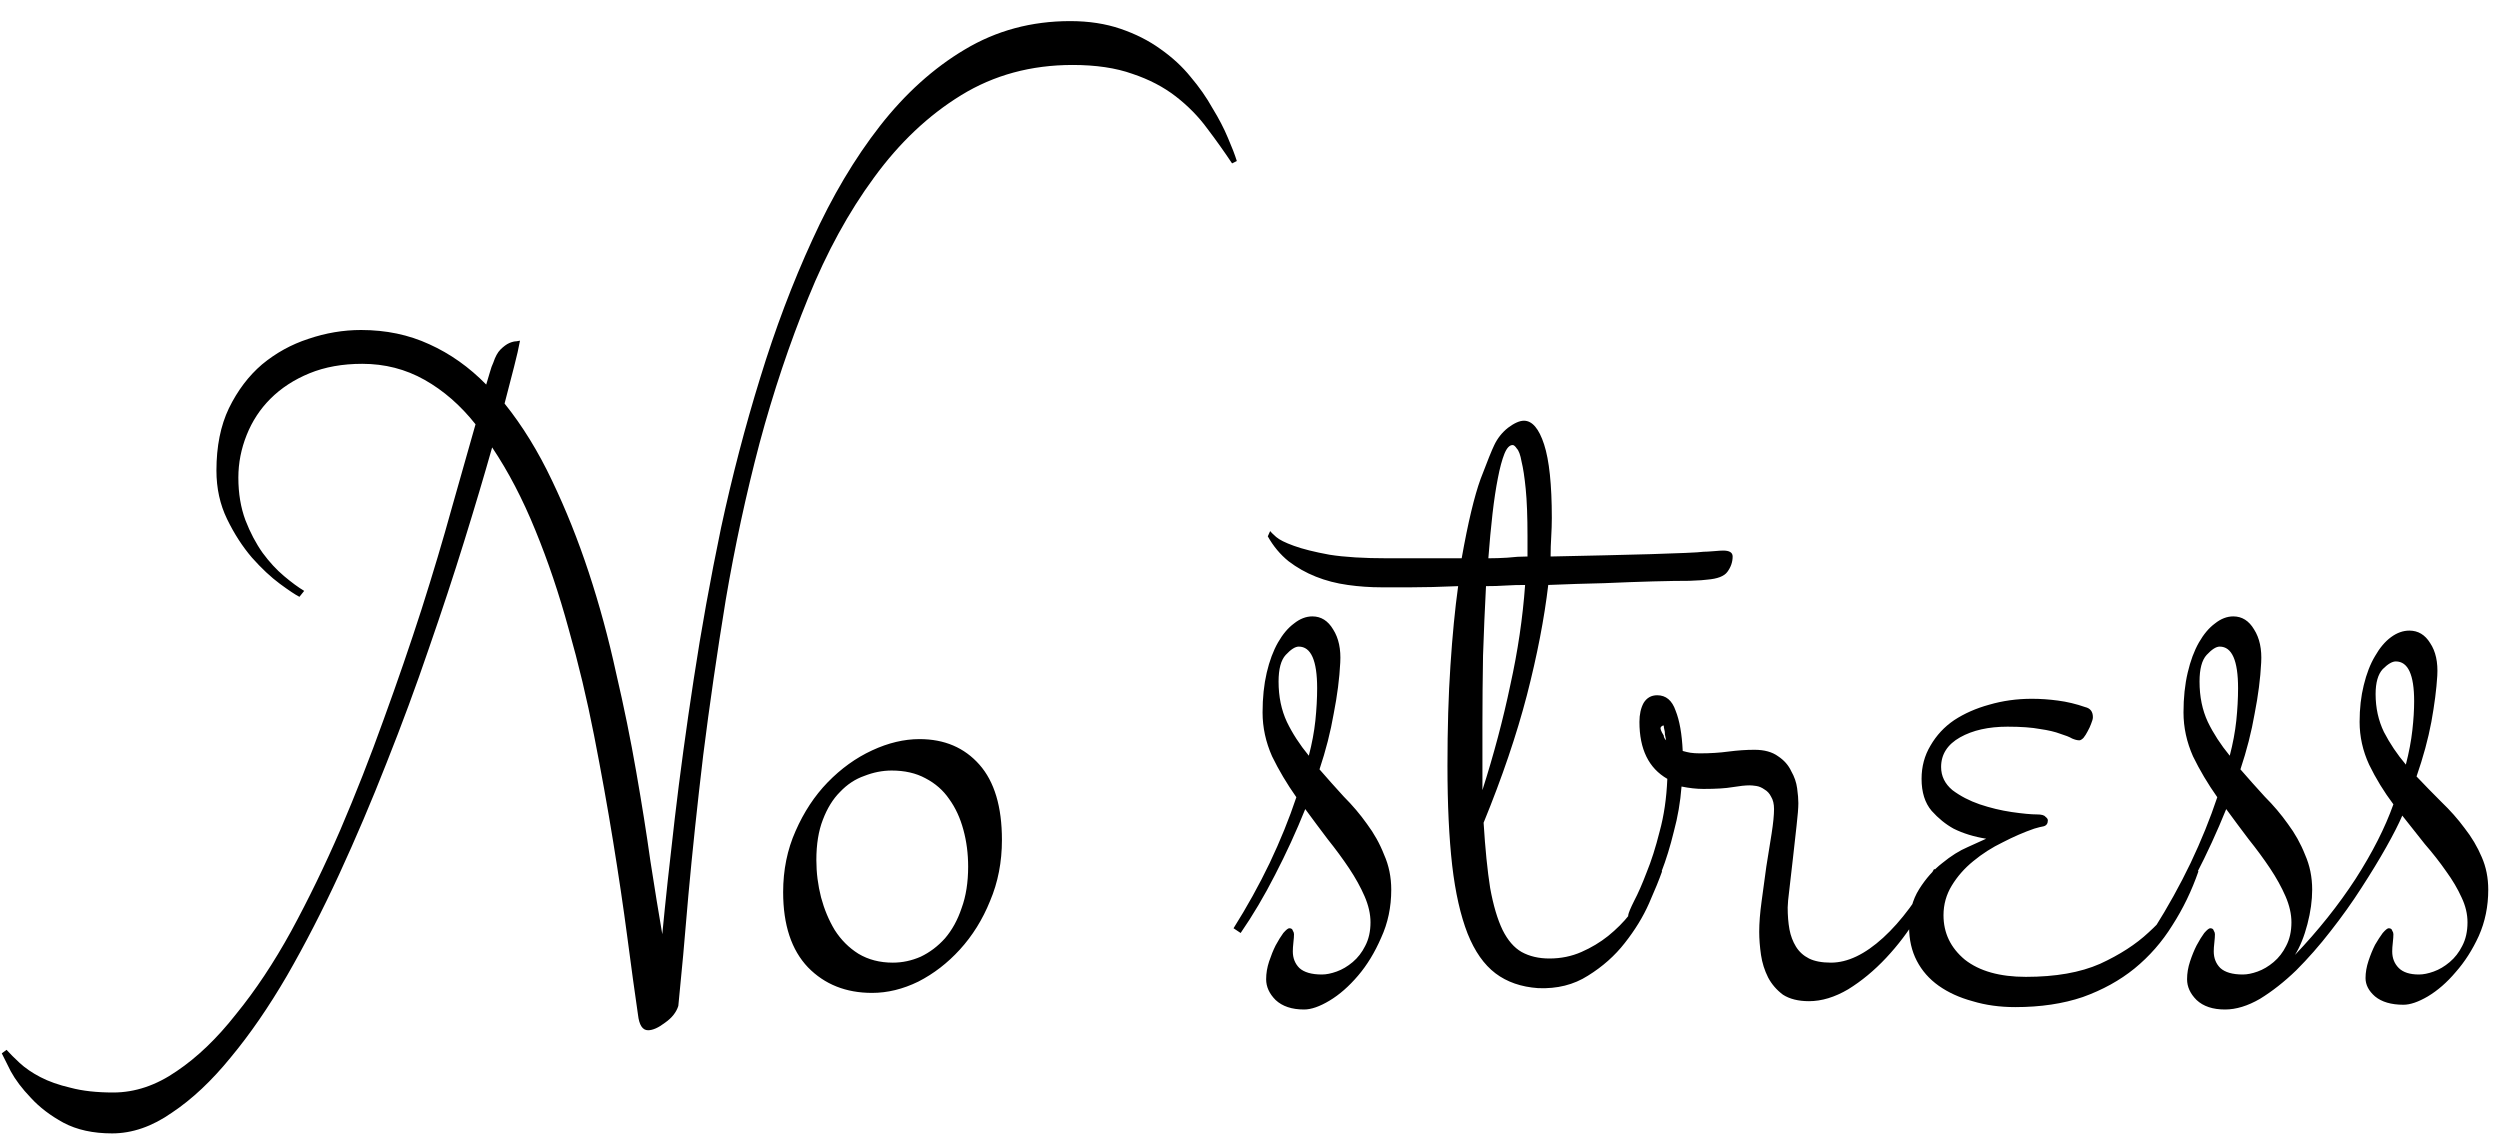 <svg width="70" height="32" viewBox="0 0 70 32" fill="none" xmlns="http://www.w3.org/2000/svg">
<path d="M34.498 4.575C34.277 4.243 34.045 3.917 33.801 3.596C33.558 3.264 33.264 2.965 32.921 2.699C32.578 2.434 32.174 2.223 31.709 2.068C31.245 1.902 30.686 1.819 30.033 1.819C28.87 1.819 27.83 2.102 26.912 2.666C25.993 3.23 25.18 4 24.471 4.974C23.763 5.937 23.148 7.06 22.628 8.344C22.108 9.617 21.654 10.972 21.267 12.411C20.891 13.839 20.575 15.3 20.321 16.794C20.077 18.288 19.867 19.738 19.69 21.144C19.524 22.538 19.386 23.844 19.275 25.061C19.175 26.268 19.081 27.303 18.993 28.166C18.937 28.343 18.816 28.498 18.627 28.631C18.439 28.775 18.279 28.847 18.146 28.847C17.991 28.847 17.897 28.703 17.864 28.415C17.775 27.806 17.675 27.081 17.565 26.24C17.454 25.399 17.321 24.503 17.166 23.551C17.012 22.599 16.834 21.614 16.635 20.596C16.436 19.578 16.198 18.581 15.921 17.607C15.656 16.634 15.346 15.715 14.992 14.852C14.637 13.977 14.233 13.203 13.78 12.527C13.558 13.313 13.298 14.188 12.999 15.15C12.701 16.113 12.369 17.12 12.003 18.172C11.649 19.212 11.256 20.275 10.825 21.359C10.404 22.433 9.961 23.473 9.497 24.48C9.032 25.488 8.545 26.434 8.036 27.319C7.526 28.194 7.001 28.957 6.458 29.61C5.927 30.263 5.379 30.778 4.815 31.154C4.261 31.542 3.703 31.735 3.138 31.735C2.607 31.735 2.153 31.636 1.777 31.436C1.412 31.237 1.107 31.005 0.864 30.739C0.62 30.485 0.432 30.236 0.299 29.992C0.177 29.749 0.094 29.583 0.05 29.494L0.183 29.395C0.283 29.505 0.404 29.627 0.548 29.76C0.703 29.904 0.897 30.037 1.129 30.158C1.362 30.28 1.644 30.38 1.976 30.457C2.308 30.546 2.706 30.59 3.171 30.59C3.78 30.59 4.372 30.391 4.948 29.992C5.523 29.605 6.077 29.074 6.608 28.398C7.15 27.734 7.665 26.96 8.152 26.074C8.639 25.178 9.098 24.231 9.53 23.235C9.961 22.228 10.365 21.199 10.742 20.148C11.129 19.085 11.483 18.056 11.804 17.06C12.125 16.052 12.407 15.106 12.651 14.221C12.905 13.324 13.127 12.544 13.315 11.88C12.894 11.349 12.418 10.934 11.887 10.635C11.356 10.336 10.775 10.187 10.144 10.187C9.591 10.187 9.098 10.275 8.666 10.452C8.235 10.629 7.87 10.867 7.571 11.166C7.283 11.454 7.062 11.791 6.907 12.179C6.752 12.566 6.674 12.964 6.674 13.374C6.674 13.817 6.741 14.215 6.873 14.569C7.006 14.912 7.167 15.217 7.355 15.482C7.543 15.737 7.742 15.953 7.953 16.13C8.163 16.307 8.351 16.445 8.517 16.545L8.384 16.711C8.274 16.656 8.091 16.534 7.836 16.346C7.582 16.158 7.322 15.914 7.056 15.615C6.79 15.305 6.558 14.946 6.359 14.536C6.16 14.127 6.06 13.673 6.06 13.175C6.06 12.5 6.176 11.919 6.409 11.432C6.652 10.934 6.962 10.524 7.338 10.203C7.726 9.882 8.157 9.644 8.633 9.489C9.12 9.323 9.613 9.24 10.111 9.24C10.808 9.24 11.444 9.373 12.02 9.639C12.607 9.904 13.138 10.281 13.614 10.768C13.647 10.657 13.68 10.546 13.713 10.435C13.746 10.314 13.78 10.22 13.813 10.153C13.868 9.987 13.935 9.866 14.012 9.788C14.101 9.7 14.184 9.639 14.261 9.605C14.339 9.572 14.405 9.556 14.46 9.556C14.516 9.545 14.549 9.539 14.56 9.539C14.527 9.727 14.471 9.971 14.394 10.27C14.316 10.568 14.228 10.912 14.128 11.299C14.626 11.919 15.069 12.638 15.457 13.457C15.844 14.265 16.187 15.123 16.486 16.03C16.785 16.938 17.039 17.873 17.249 18.836C17.471 19.788 17.659 20.712 17.814 21.608C17.969 22.494 18.102 23.329 18.212 24.115C18.334 24.901 18.445 25.582 18.544 26.157C18.633 25.227 18.749 24.148 18.893 22.92C19.037 21.691 19.214 20.391 19.424 19.019C19.634 17.635 19.889 16.224 20.188 14.785C20.498 13.346 20.863 11.946 21.284 10.585C21.704 9.213 22.191 7.923 22.745 6.717C23.298 5.499 23.929 4.437 24.637 3.529C25.346 2.622 26.137 1.908 27.011 1.388C27.897 0.856 28.882 0.591 29.966 0.591C30.486 0.591 30.957 0.663 31.377 0.807C31.798 0.951 32.169 1.139 32.49 1.371C32.822 1.604 33.104 1.864 33.336 2.151C33.58 2.439 33.785 2.732 33.951 3.031C34.128 3.319 34.272 3.596 34.382 3.861C34.493 4.116 34.576 4.332 34.631 4.509L34.498 4.575ZM24.999 26.954C25.265 26.954 25.525 26.899 25.779 26.788C26.034 26.666 26.261 26.495 26.46 26.273C26.659 26.041 26.814 25.759 26.925 25.427C27.047 25.095 27.108 24.707 27.108 24.265C27.108 23.899 27.063 23.556 26.975 23.235C26.886 22.903 26.753 22.616 26.576 22.372C26.41 22.129 26.189 21.935 25.912 21.791C25.647 21.647 25.331 21.575 24.966 21.575C24.711 21.575 24.457 21.625 24.202 21.725C23.948 21.813 23.721 21.963 23.522 22.173C23.322 22.372 23.162 22.632 23.04 22.953C22.919 23.263 22.858 23.639 22.858 24.082C22.858 24.436 22.902 24.785 22.99 25.128C23.079 25.46 23.206 25.764 23.372 26.041C23.549 26.318 23.771 26.539 24.036 26.705C24.313 26.871 24.634 26.954 24.999 26.954ZM24.418 27.801C23.688 27.801 23.09 27.563 22.625 27.087C22.16 26.6 21.928 25.897 21.928 24.979C21.928 24.359 22.044 23.789 22.276 23.269C22.509 22.737 22.808 22.284 23.173 21.907C23.549 21.52 23.964 21.221 24.418 21.011C24.872 20.8 25.315 20.695 25.746 20.695C26.444 20.695 27.002 20.933 27.423 21.409C27.844 21.885 28.054 22.588 28.054 23.518C28.054 24.137 27.943 24.707 27.722 25.227C27.512 25.748 27.229 26.201 26.875 26.589C26.532 26.965 26.145 27.264 25.713 27.485C25.281 27.696 24.85 27.801 24.418 27.801ZM34.539 25.991C34.915 25.394 35.253 24.785 35.551 24.165C35.85 23.534 36.099 22.92 36.298 22.322C36.033 21.946 35.806 21.564 35.618 21.177C35.441 20.778 35.352 20.369 35.352 19.948C35.352 19.539 35.391 19.168 35.468 18.836C35.546 18.504 35.651 18.222 35.784 17.989C35.917 17.757 36.066 17.58 36.232 17.458C36.398 17.325 36.57 17.259 36.747 17.259C36.99 17.259 37.184 17.381 37.328 17.624C37.483 17.867 37.549 18.177 37.527 18.554C37.505 18.996 37.444 19.472 37.344 19.981C37.256 20.491 37.123 21.011 36.946 21.542C37.167 21.797 37.394 22.051 37.627 22.306C37.87 22.549 38.086 22.804 38.274 23.069C38.473 23.335 38.634 23.623 38.755 23.933C38.888 24.231 38.955 24.558 38.955 24.912C38.955 25.399 38.861 25.847 38.672 26.257C38.495 26.666 38.28 27.02 38.025 27.319C37.77 27.618 37.505 27.851 37.228 28.017C36.952 28.183 36.714 28.266 36.514 28.266C36.171 28.266 35.906 28.177 35.717 28C35.54 27.823 35.452 27.629 35.452 27.419C35.452 27.253 35.48 27.087 35.535 26.921C35.59 26.755 35.651 26.605 35.717 26.473C35.795 26.329 35.867 26.213 35.933 26.124C36.011 26.035 36.066 25.991 36.099 25.991C36.155 25.991 36.188 26.013 36.199 26.058C36.221 26.091 36.232 26.124 36.232 26.157C36.232 26.213 36.227 26.29 36.215 26.39C36.204 26.489 36.199 26.572 36.199 26.639C36.199 26.827 36.26 26.982 36.382 27.104C36.514 27.225 36.725 27.286 37.012 27.286C37.134 27.286 37.272 27.259 37.427 27.203C37.582 27.148 37.732 27.059 37.876 26.938C38.02 26.816 38.136 26.666 38.224 26.489C38.324 26.301 38.374 26.08 38.374 25.825C38.374 25.593 38.318 25.349 38.208 25.095C38.097 24.84 37.953 24.58 37.776 24.314C37.599 24.049 37.4 23.778 37.178 23.501C36.968 23.224 36.758 22.942 36.547 22.654C36.293 23.285 36.011 23.899 35.701 24.497C35.402 25.084 35.081 25.626 34.738 26.124L34.539 25.991ZM35.8 19.085C35.8 19.506 35.878 19.882 36.033 20.214C36.188 20.535 36.392 20.85 36.647 21.16C36.736 20.817 36.797 20.491 36.83 20.181C36.863 19.86 36.88 19.555 36.88 19.268C36.88 18.493 36.708 18.105 36.365 18.105C36.265 18.105 36.144 18.183 36 18.338C35.867 18.482 35.8 18.731 35.8 19.085ZM46.538 24.398C46.461 24.619 46.339 24.918 46.173 25.294C46.007 25.67 45.78 26.041 45.492 26.406C45.216 26.76 44.873 27.065 44.463 27.319C44.065 27.574 43.6 27.69 43.069 27.668C42.593 27.635 42.194 27.496 41.873 27.253C41.552 27.009 41.292 26.639 41.093 26.141C40.894 25.631 40.75 24.995 40.661 24.231C40.573 23.457 40.529 22.527 40.529 21.442C40.529 20.402 40.556 19.467 40.612 18.637C40.667 17.796 40.739 17.054 40.828 16.412C40.318 16.434 39.876 16.445 39.499 16.445C39.112 16.445 38.841 16.445 38.686 16.445C38.365 16.445 38.05 16.423 37.74 16.379C37.419 16.335 37.12 16.257 36.843 16.146C36.566 16.036 36.312 15.892 36.08 15.715C35.847 15.527 35.653 15.294 35.498 15.018L35.565 14.868C35.576 14.89 35.631 14.946 35.731 15.034C35.819 15.112 35.985 15.195 36.229 15.283C36.472 15.372 36.804 15.455 37.225 15.532C37.645 15.599 38.188 15.632 38.852 15.632H40.927C41.104 14.636 41.281 13.894 41.458 13.407C41.647 12.909 41.774 12.594 41.84 12.461C41.929 12.273 42.056 12.112 42.222 11.979C42.399 11.847 42.548 11.78 42.67 11.78C42.903 11.78 43.091 12.002 43.235 12.444C43.379 12.887 43.451 13.573 43.451 14.503C43.451 14.669 43.445 14.846 43.434 15.034C43.423 15.211 43.417 15.394 43.417 15.582C43.949 15.571 44.452 15.56 44.928 15.549C45.415 15.538 45.847 15.527 46.223 15.516C46.61 15.505 46.931 15.493 47.186 15.482C47.452 15.471 47.623 15.46 47.701 15.449C47.756 15.449 47.85 15.444 47.983 15.433C48.116 15.421 48.204 15.416 48.248 15.416C48.425 15.416 48.514 15.471 48.514 15.582C48.514 15.737 48.464 15.881 48.365 16.014C48.276 16.135 48.088 16.207 47.8 16.23C47.745 16.241 47.579 16.252 47.302 16.263C47.036 16.263 46.699 16.268 46.289 16.279C45.88 16.29 45.421 16.307 44.911 16.329C44.402 16.34 43.882 16.357 43.351 16.379C43.24 17.32 43.041 18.349 42.753 19.467C42.465 20.574 42.062 21.763 41.541 23.036C41.586 23.767 41.647 24.375 41.724 24.862C41.812 25.349 41.929 25.742 42.073 26.041C42.217 26.329 42.394 26.534 42.604 26.655C42.825 26.777 43.085 26.838 43.384 26.838C43.705 26.838 44.004 26.777 44.281 26.655C44.557 26.534 44.806 26.384 45.028 26.207C45.26 26.019 45.459 25.82 45.625 25.609C45.802 25.388 45.946 25.183 46.057 24.995C46.179 24.807 46.267 24.652 46.323 24.53C46.389 24.409 46.428 24.342 46.439 24.331L46.538 24.398ZM42.703 16.379C42.515 16.379 42.333 16.384 42.156 16.395C41.979 16.407 41.796 16.412 41.608 16.412C41.575 17.043 41.547 17.69 41.525 18.355C41.514 19.019 41.508 19.649 41.508 20.247V22.123C41.829 21.116 42.089 20.136 42.288 19.185C42.499 18.233 42.637 17.297 42.703 16.379ZM41.674 15.632C41.851 15.632 42.028 15.626 42.205 15.615C42.394 15.593 42.582 15.582 42.77 15.582V15.018C42.77 14.464 42.753 14.021 42.72 13.69C42.687 13.357 42.648 13.103 42.604 12.926C42.571 12.738 42.526 12.616 42.471 12.56C42.427 12.494 42.388 12.461 42.355 12.461C42.266 12.461 42.189 12.544 42.122 12.71C42.056 12.876 41.995 13.103 41.94 13.391C41.885 13.667 41.835 13.999 41.79 14.387C41.746 14.774 41.707 15.189 41.674 15.632ZM49.125 20.994C49.402 20.994 49.623 21.055 49.789 21.177C49.955 21.287 50.077 21.426 50.154 21.592C50.243 21.747 50.298 21.907 50.32 22.073C50.343 22.239 50.354 22.378 50.354 22.488C50.354 22.621 50.337 22.831 50.304 23.119C50.271 23.407 50.237 23.706 50.204 24.016C50.171 24.326 50.138 24.613 50.105 24.879C50.071 25.145 50.055 25.322 50.055 25.41C50.055 25.631 50.071 25.836 50.105 26.024C50.138 26.201 50.199 26.362 50.287 26.506C50.376 26.65 50.498 26.76 50.652 26.838C50.807 26.915 51.012 26.954 51.267 26.954C51.731 26.954 52.218 26.722 52.728 26.257C53.237 25.792 53.713 25.15 54.155 24.331L54.255 24.398C54.133 24.807 53.945 25.227 53.691 25.659C53.436 26.08 53.143 26.467 52.811 26.821C52.479 27.175 52.124 27.469 51.748 27.701C51.372 27.922 51.007 28.033 50.652 28.033C50.354 28.033 50.11 27.972 49.922 27.851C49.745 27.718 49.606 27.557 49.507 27.369C49.407 27.17 49.341 26.96 49.308 26.738C49.275 26.506 49.258 26.29 49.258 26.091C49.258 25.847 49.28 25.565 49.324 25.244C49.369 24.912 49.413 24.586 49.457 24.265C49.513 23.933 49.562 23.623 49.606 23.335C49.651 23.047 49.673 22.82 49.673 22.654C49.673 22.51 49.645 22.394 49.59 22.306C49.546 22.217 49.485 22.151 49.407 22.106C49.33 22.051 49.252 22.018 49.175 22.007C49.097 21.996 49.037 21.99 48.992 21.99C48.87 21.99 48.71 22.007 48.511 22.04C48.323 22.073 48.051 22.09 47.697 22.09C47.598 22.09 47.498 22.084 47.398 22.073C47.299 22.062 47.194 22.046 47.083 22.023C47.05 22.455 46.978 22.876 46.867 23.285C46.768 23.695 46.651 24.071 46.519 24.414C46.397 24.757 46.27 25.056 46.137 25.311C46.004 25.554 45.893 25.726 45.805 25.825C45.661 25.825 45.589 25.759 45.589 25.626C45.6 25.56 45.655 25.427 45.755 25.227C45.866 25.017 45.982 24.752 46.104 24.431C46.236 24.11 46.358 23.728 46.469 23.285C46.591 22.842 46.663 22.35 46.685 21.808C46.164 21.509 45.904 20.977 45.904 20.214C45.904 20.004 45.943 19.826 46.021 19.683C46.109 19.539 46.236 19.467 46.402 19.467C46.646 19.467 46.818 19.611 46.917 19.898C47.028 20.175 47.094 20.551 47.116 21.027C47.194 21.049 47.266 21.066 47.332 21.077C47.41 21.088 47.498 21.094 47.598 21.094C47.886 21.094 48.151 21.077 48.395 21.044C48.649 21.011 48.893 20.994 49.125 20.994ZM46.585 20.596C46.585 20.64 46.607 20.684 46.651 20.729C46.64 20.673 46.629 20.618 46.618 20.562C46.618 20.507 46.613 20.463 46.602 20.43C46.591 20.385 46.585 20.347 46.585 20.314C46.552 20.314 46.524 20.33 46.502 20.363C46.48 20.396 46.508 20.474 46.585 20.596ZM58.386 19.799C58.529 19.832 58.601 19.926 58.601 20.081C58.601 20.125 58.585 20.186 58.552 20.264C58.529 20.33 58.496 20.402 58.452 20.48C58.419 20.546 58.38 20.607 58.336 20.662C58.291 20.706 58.253 20.729 58.22 20.729C58.164 20.729 58.098 20.712 58.02 20.679C57.943 20.634 57.832 20.59 57.688 20.546C57.544 20.491 57.356 20.446 57.124 20.413C56.891 20.369 56.587 20.347 56.211 20.347C55.679 20.347 55.237 20.446 54.883 20.645C54.529 20.845 54.351 21.121 54.351 21.476C54.351 21.73 54.456 21.946 54.667 22.123C54.888 22.289 55.143 22.422 55.431 22.521C55.729 22.621 56.028 22.693 56.327 22.737C56.637 22.782 56.875 22.804 57.041 22.804C57.163 22.804 57.24 22.826 57.273 22.87C57.318 22.903 57.34 22.936 57.34 22.97C57.34 23.058 57.301 23.114 57.224 23.136C57.157 23.147 57.069 23.169 56.958 23.202C56.67 23.302 56.377 23.429 56.078 23.584C55.779 23.728 55.502 23.905 55.248 24.115C55.004 24.314 54.805 24.541 54.65 24.796C54.495 25.05 54.418 25.327 54.418 25.626C54.418 26.124 54.617 26.539 55.016 26.871C55.425 27.192 55.995 27.352 56.725 27.352C57.556 27.352 58.247 27.231 58.801 26.987C59.354 26.733 59.808 26.439 60.162 26.107C60.527 25.775 60.809 25.443 61.009 25.111C61.208 24.768 61.357 24.508 61.457 24.331L61.556 24.398C61.368 24.94 61.125 25.443 60.826 25.908C60.538 26.373 60.184 26.777 59.764 27.12C59.354 27.452 58.873 27.718 58.319 27.917C57.766 28.105 57.135 28.199 56.427 28.199C55.995 28.199 55.596 28.144 55.231 28.033C54.866 27.934 54.551 27.79 54.285 27.602C54.019 27.413 53.815 27.181 53.671 26.904C53.527 26.628 53.455 26.312 53.455 25.958C53.455 25.549 53.549 25.194 53.737 24.895C53.925 24.597 54.141 24.353 54.385 24.165C54.628 23.966 54.866 23.816 55.099 23.717C55.342 23.606 55.514 23.529 55.613 23.484C55.27 23.429 54.966 23.335 54.7 23.202C54.479 23.08 54.274 22.914 54.086 22.704C53.898 22.483 53.804 22.184 53.804 21.808C53.804 21.465 53.887 21.155 54.053 20.878C54.219 20.59 54.44 20.352 54.717 20.164C55.004 19.976 55.331 19.832 55.696 19.732C56.072 19.622 56.471 19.566 56.891 19.566C57.135 19.566 57.378 19.583 57.622 19.616C57.877 19.649 58.131 19.71 58.386 19.799ZM60.325 25.991C60.701 25.394 61.039 24.785 61.337 24.165C61.636 23.534 61.885 22.92 62.084 22.322C61.819 21.946 61.592 21.564 61.404 21.177C61.227 20.778 61.138 20.369 61.138 19.948C61.138 19.539 61.177 19.168 61.255 18.836C61.332 18.504 61.437 18.222 61.57 17.989C61.703 17.757 61.852 17.58 62.018 17.458C62.184 17.325 62.356 17.259 62.533 17.259C62.776 17.259 62.97 17.381 63.114 17.624C63.269 17.867 63.335 18.177 63.313 18.554C63.291 18.996 63.23 19.472 63.13 19.981C63.042 20.491 62.909 21.011 62.732 21.542C62.953 21.797 63.18 22.051 63.413 22.306C63.656 22.549 63.872 22.804 64.06 23.069C64.259 23.335 64.42 23.623 64.542 23.933C64.674 24.231 64.741 24.558 64.741 24.912C64.741 25.211 64.697 25.532 64.608 25.875C64.519 26.218 64.403 26.506 64.259 26.738C64.912 26.052 65.477 25.344 65.953 24.613C66.429 23.872 66.783 23.174 67.015 22.521C66.75 22.167 66.523 21.797 66.335 21.409C66.157 21.022 66.069 20.623 66.069 20.214C66.069 19.838 66.108 19.494 66.185 19.185C66.263 18.864 66.368 18.592 66.501 18.371C66.633 18.139 66.783 17.962 66.949 17.84C67.115 17.718 67.286 17.657 67.463 17.657C67.707 17.657 67.901 17.773 68.044 18.006C68.2 18.238 68.266 18.543 68.244 18.919C68.222 19.295 68.166 19.727 68.078 20.214C67.989 20.69 67.851 21.199 67.663 21.741C67.895 21.985 68.127 22.223 68.36 22.455C68.603 22.688 68.819 22.931 69.007 23.186C69.207 23.44 69.367 23.711 69.489 23.999C69.611 24.276 69.671 24.58 69.671 24.912C69.671 25.377 69.583 25.809 69.406 26.207C69.229 26.594 69.013 26.932 68.758 27.22C68.515 27.508 68.255 27.734 67.978 27.9C67.713 28.055 67.486 28.133 67.297 28.133C66.954 28.133 66.689 28.055 66.501 27.9C66.323 27.745 66.235 27.574 66.235 27.386C66.235 27.231 66.263 27.07 66.318 26.904C66.373 26.738 66.434 26.589 66.501 26.456C66.578 26.323 66.65 26.213 66.716 26.124C66.794 26.035 66.849 25.991 66.882 25.991C66.938 25.991 66.971 26.013 66.982 26.058C67.004 26.091 67.015 26.124 67.015 26.157C67.015 26.213 67.01 26.29 66.999 26.39C66.987 26.489 66.982 26.572 66.982 26.639C66.982 26.827 67.043 26.982 67.165 27.104C67.286 27.225 67.475 27.286 67.729 27.286C67.851 27.286 67.989 27.259 68.144 27.203C68.299 27.148 68.448 27.059 68.592 26.938C68.736 26.816 68.853 26.666 68.941 26.489C69.041 26.301 69.09 26.08 69.09 25.825C69.09 25.593 69.035 25.36 68.924 25.128C68.814 24.884 68.67 24.641 68.493 24.398C68.316 24.143 68.116 23.888 67.895 23.634C67.685 23.368 67.475 23.102 67.264 22.837C67.165 23.069 67.015 23.363 66.816 23.717C66.617 24.071 66.384 24.453 66.119 24.862C65.864 25.261 65.576 25.665 65.255 26.074C64.946 26.473 64.625 26.838 64.293 27.17C63.961 27.491 63.623 27.756 63.28 27.967C62.937 28.166 62.61 28.266 62.3 28.266C61.957 28.266 61.692 28.177 61.504 28C61.326 27.823 61.238 27.629 61.238 27.419C61.238 27.253 61.266 27.087 61.321 26.921C61.376 26.755 61.437 26.605 61.504 26.473C61.581 26.329 61.653 26.213 61.719 26.124C61.797 26.035 61.852 25.991 61.885 25.991C61.941 25.991 61.974 26.013 61.985 26.058C62.007 26.091 62.018 26.124 62.018 26.157C62.018 26.213 62.013 26.29 62.002 26.39C61.99 26.489 61.985 26.572 61.985 26.639C61.985 26.827 62.046 26.982 62.168 27.104C62.3 27.225 62.511 27.286 62.798 27.286C62.92 27.286 63.059 27.259 63.214 27.203C63.368 27.148 63.518 27.059 63.662 26.938C63.806 26.816 63.922 26.666 64.01 26.489C64.11 26.301 64.16 26.08 64.16 25.825C64.16 25.593 64.104 25.349 63.994 25.095C63.883 24.84 63.739 24.58 63.562 24.314C63.385 24.049 63.186 23.778 62.964 23.501C62.754 23.224 62.544 22.942 62.334 22.654C62.079 23.285 61.797 23.899 61.487 24.497C61.188 25.084 60.867 25.626 60.524 26.124L60.325 25.991ZM61.587 19.085C61.587 19.506 61.664 19.882 61.819 20.214C61.974 20.535 62.179 20.85 62.433 21.16C62.522 20.817 62.583 20.491 62.616 20.181C62.649 19.86 62.666 19.555 62.666 19.268C62.666 18.493 62.494 18.105 62.151 18.105C62.051 18.105 61.93 18.183 61.786 18.338C61.653 18.482 61.587 18.731 61.587 19.085ZM66.517 19.434C66.517 19.821 66.595 20.175 66.75 20.496C66.916 20.817 67.12 21.121 67.364 21.409C67.452 21.066 67.513 20.745 67.546 20.446C67.58 20.148 67.596 19.876 67.596 19.633C67.596 18.891 67.425 18.52 67.082 18.52C66.982 18.52 66.86 18.592 66.716 18.736C66.584 18.88 66.517 19.113 66.517 19.434Z" fill="black"/>
</svg>
